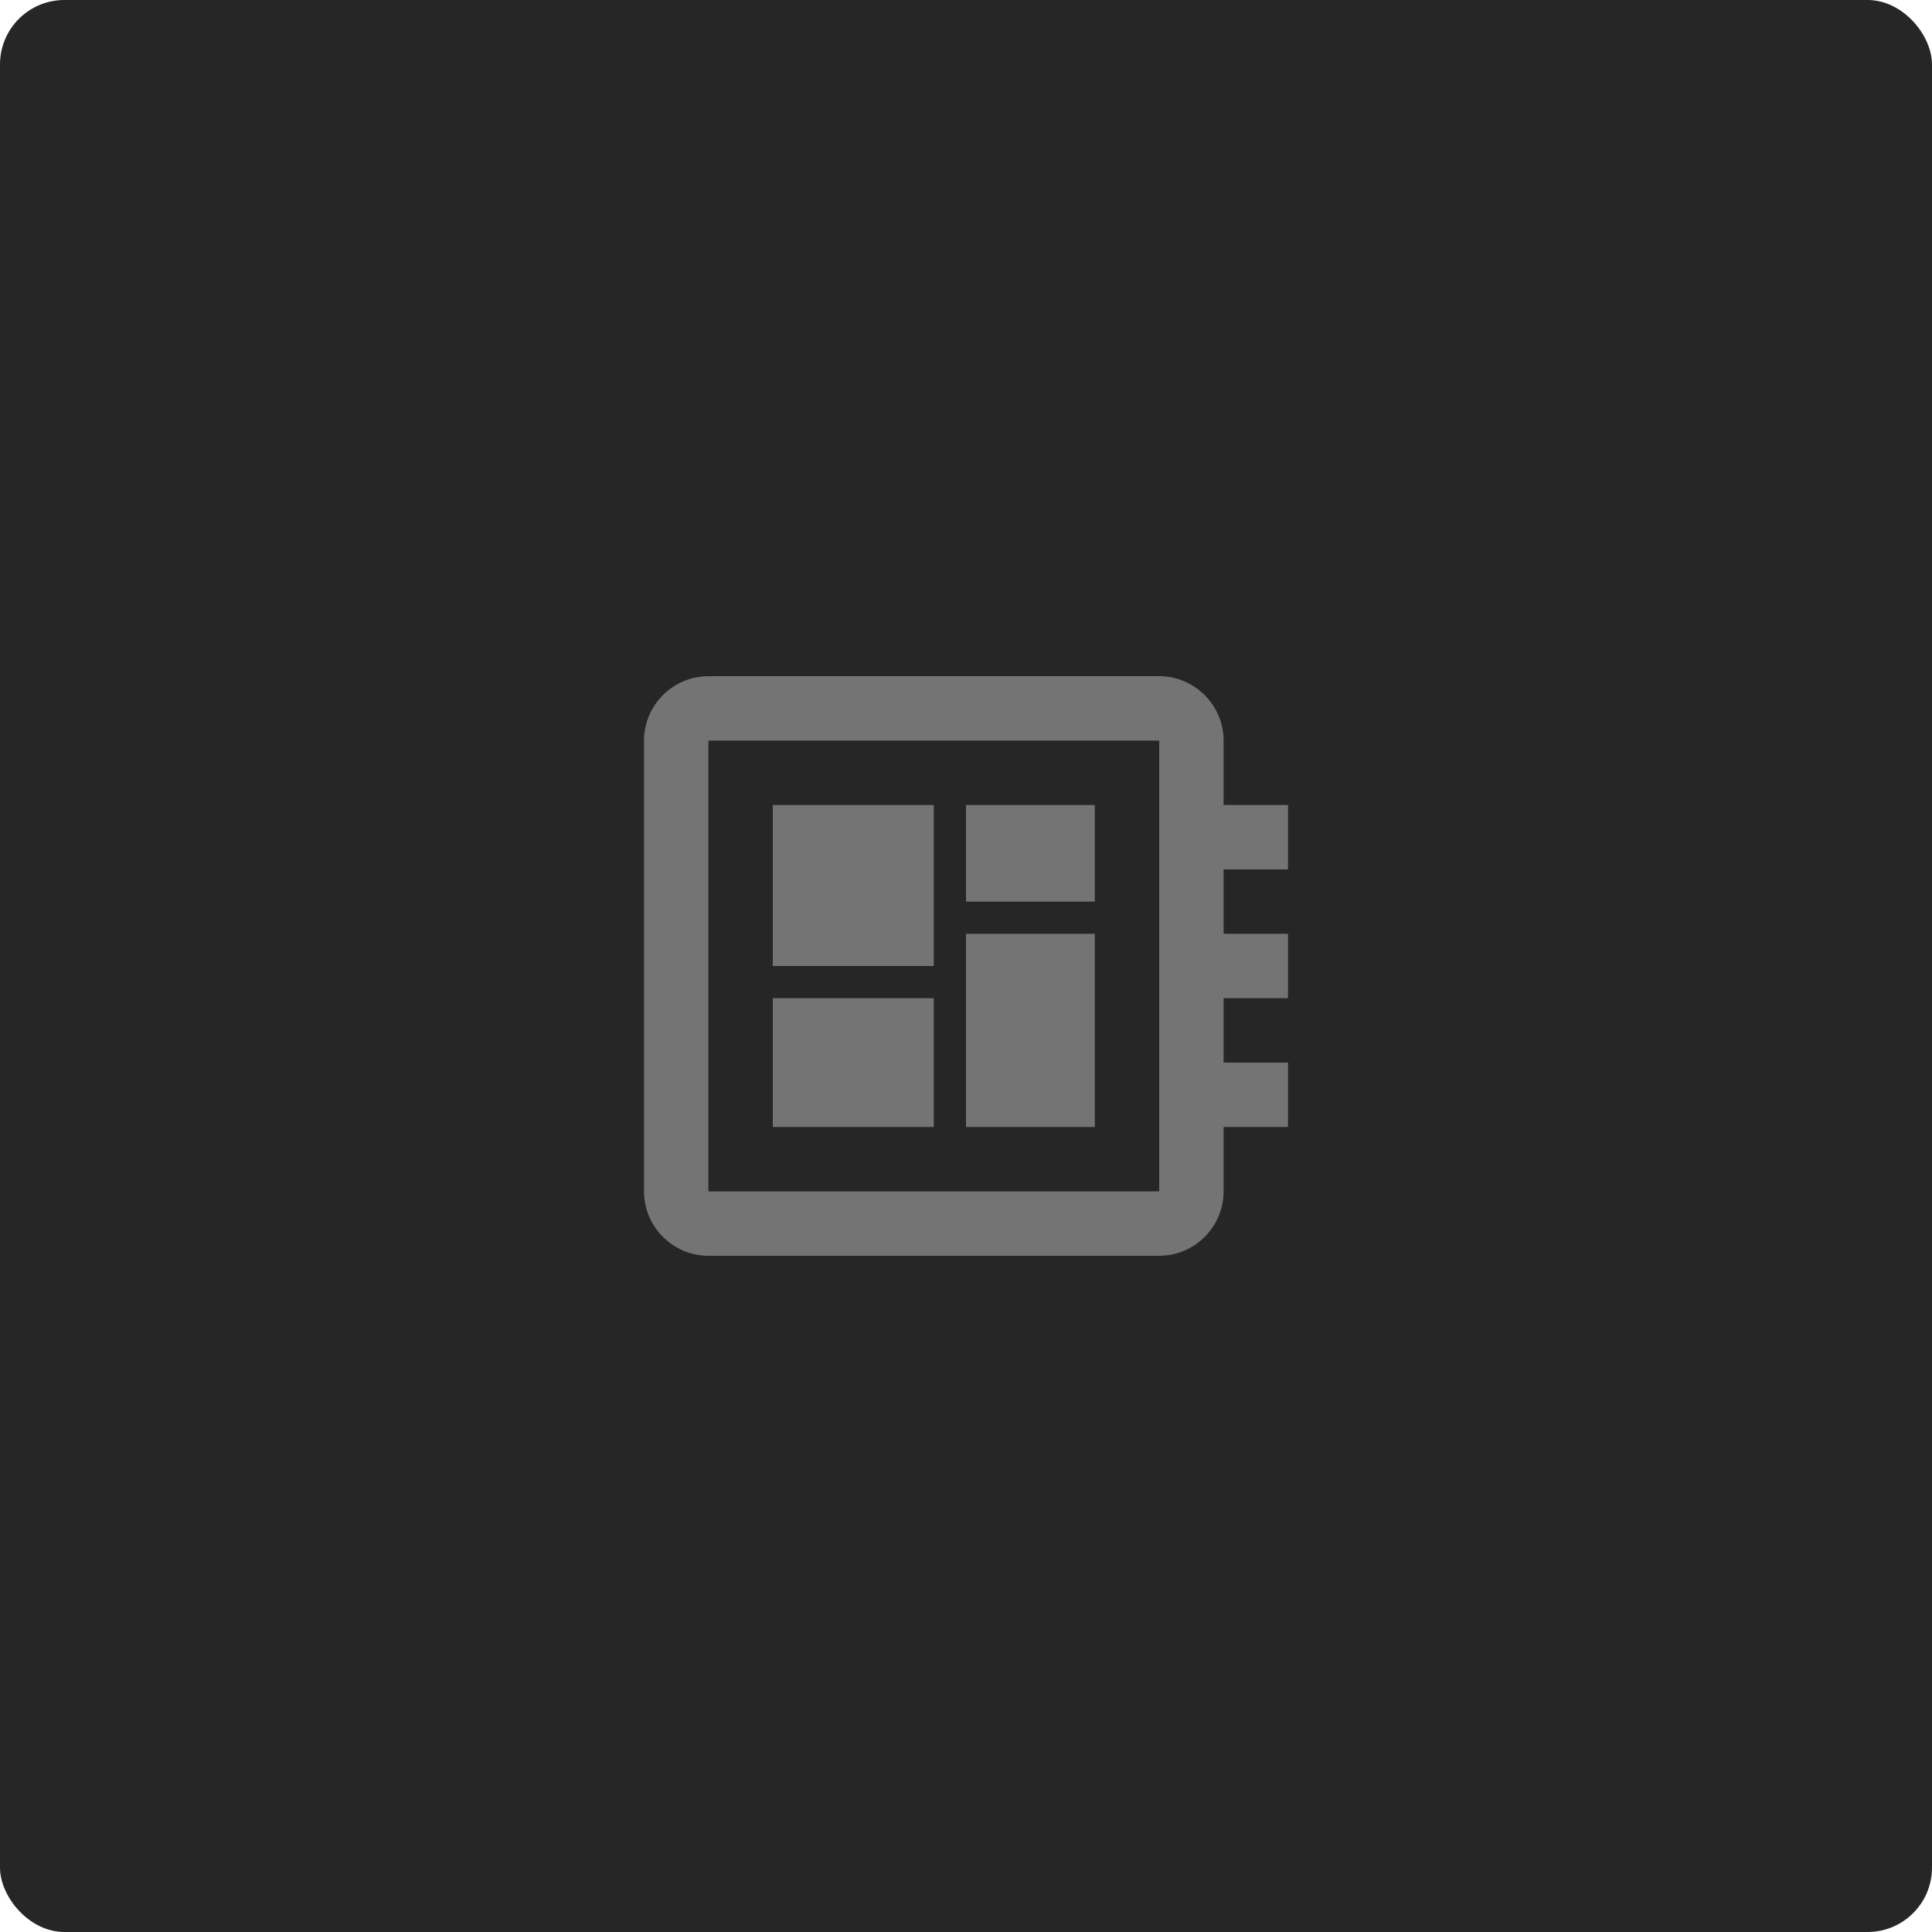 <svg width="60" height="60" viewBox="0 0 60 60" fill="none" xmlns="http://www.w3.org/2000/svg">
<rect width="60" height="60" rx="2" fill="#262626"/>
<path d="M40 27V25H38V23C38 21.9 37.1 21 36 21H22C20.9 21 20 21.9 20 23V37C20 38.1 20.9 39 22 39H36C37.1 39 38 38.1 38 37V35H40V33H38V31H40V29H38V27H40ZM36 37H22V23H36V37ZM24 31H29V35H24V31ZM30 25H34V28H30V25ZM24 25H29V30H24V25ZM30 29H34V35H30V29Z" fill="#747474"/>
</svg>
